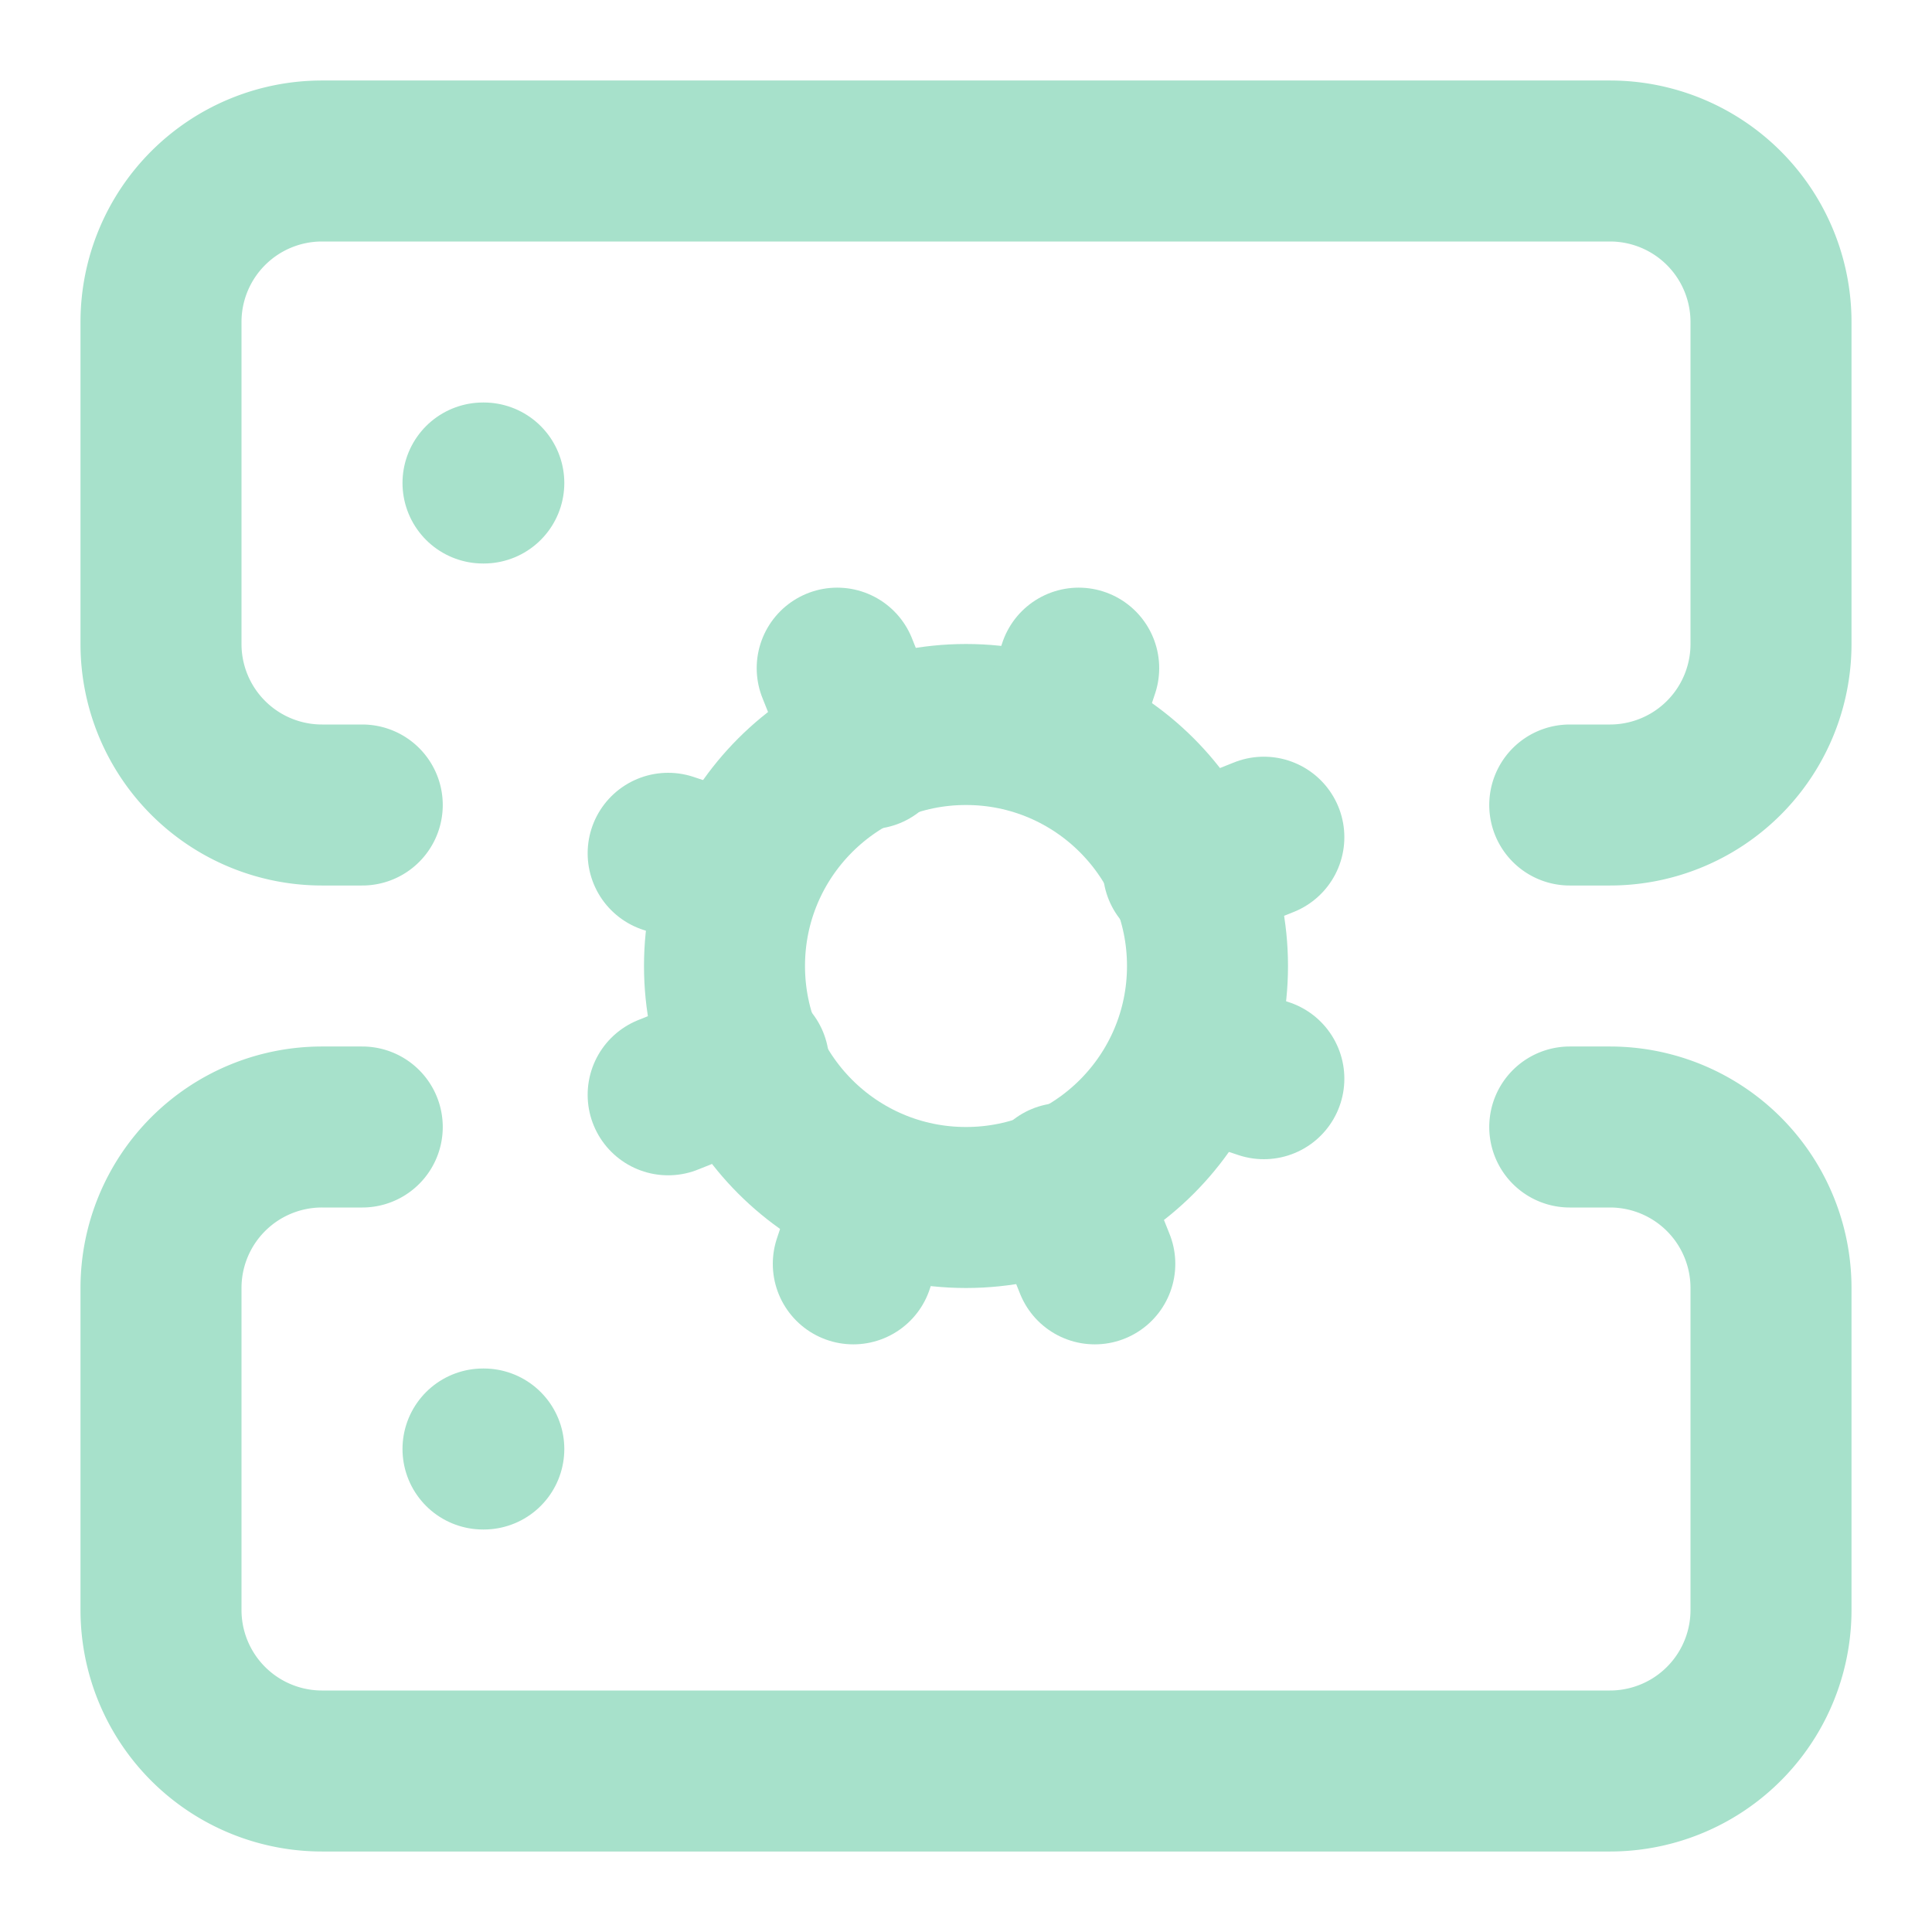 <svg xmlns="http://www.w3.org/2000/svg" width="24" height="24" viewBox="0 0 24 24" fill="none" stroke="#a7e1cb" stroke-width="2" stroke-linecap="round" stroke-linejoin="round" class="lucide lucide-server-cog">
    <circle cx="12" cy="12" r="3"/>
    <path d="M4.5 10H4a2 2 0 0 1-2-2V4a2 2 0 0 1 2-2h16a2 2 0 0 1 2 2v4a2 2 0 0 1-2 2h-.5"/>
    <path d="M4.5 14H4a2 2 0 0 0-2 2v4a2 2 0 0 0 2 2h16a2 2 0 0 0 2-2v-4a2 2 0 0 0-2-2h-.5"/>
    <path d="M6 6h.01"/>
    <path d="M6 18h.01"/>
    <path d="m15.7 13.4-.9-.3"/>
    <path d="m9.2 10.9-.9-.3"/>
    <path d="m10.6 15.7.3-.9"/>
    <path d="m13.6 15.7-.4-1"/>
    <path d="m10.8 9.3-.4-1"/>
    <path d="m8.3 13.6 1-.4"/>
    <path d="m14.7 10.8 1-.4"/>
    <path d="m13.4 8.3-.3.9"/>
</svg>